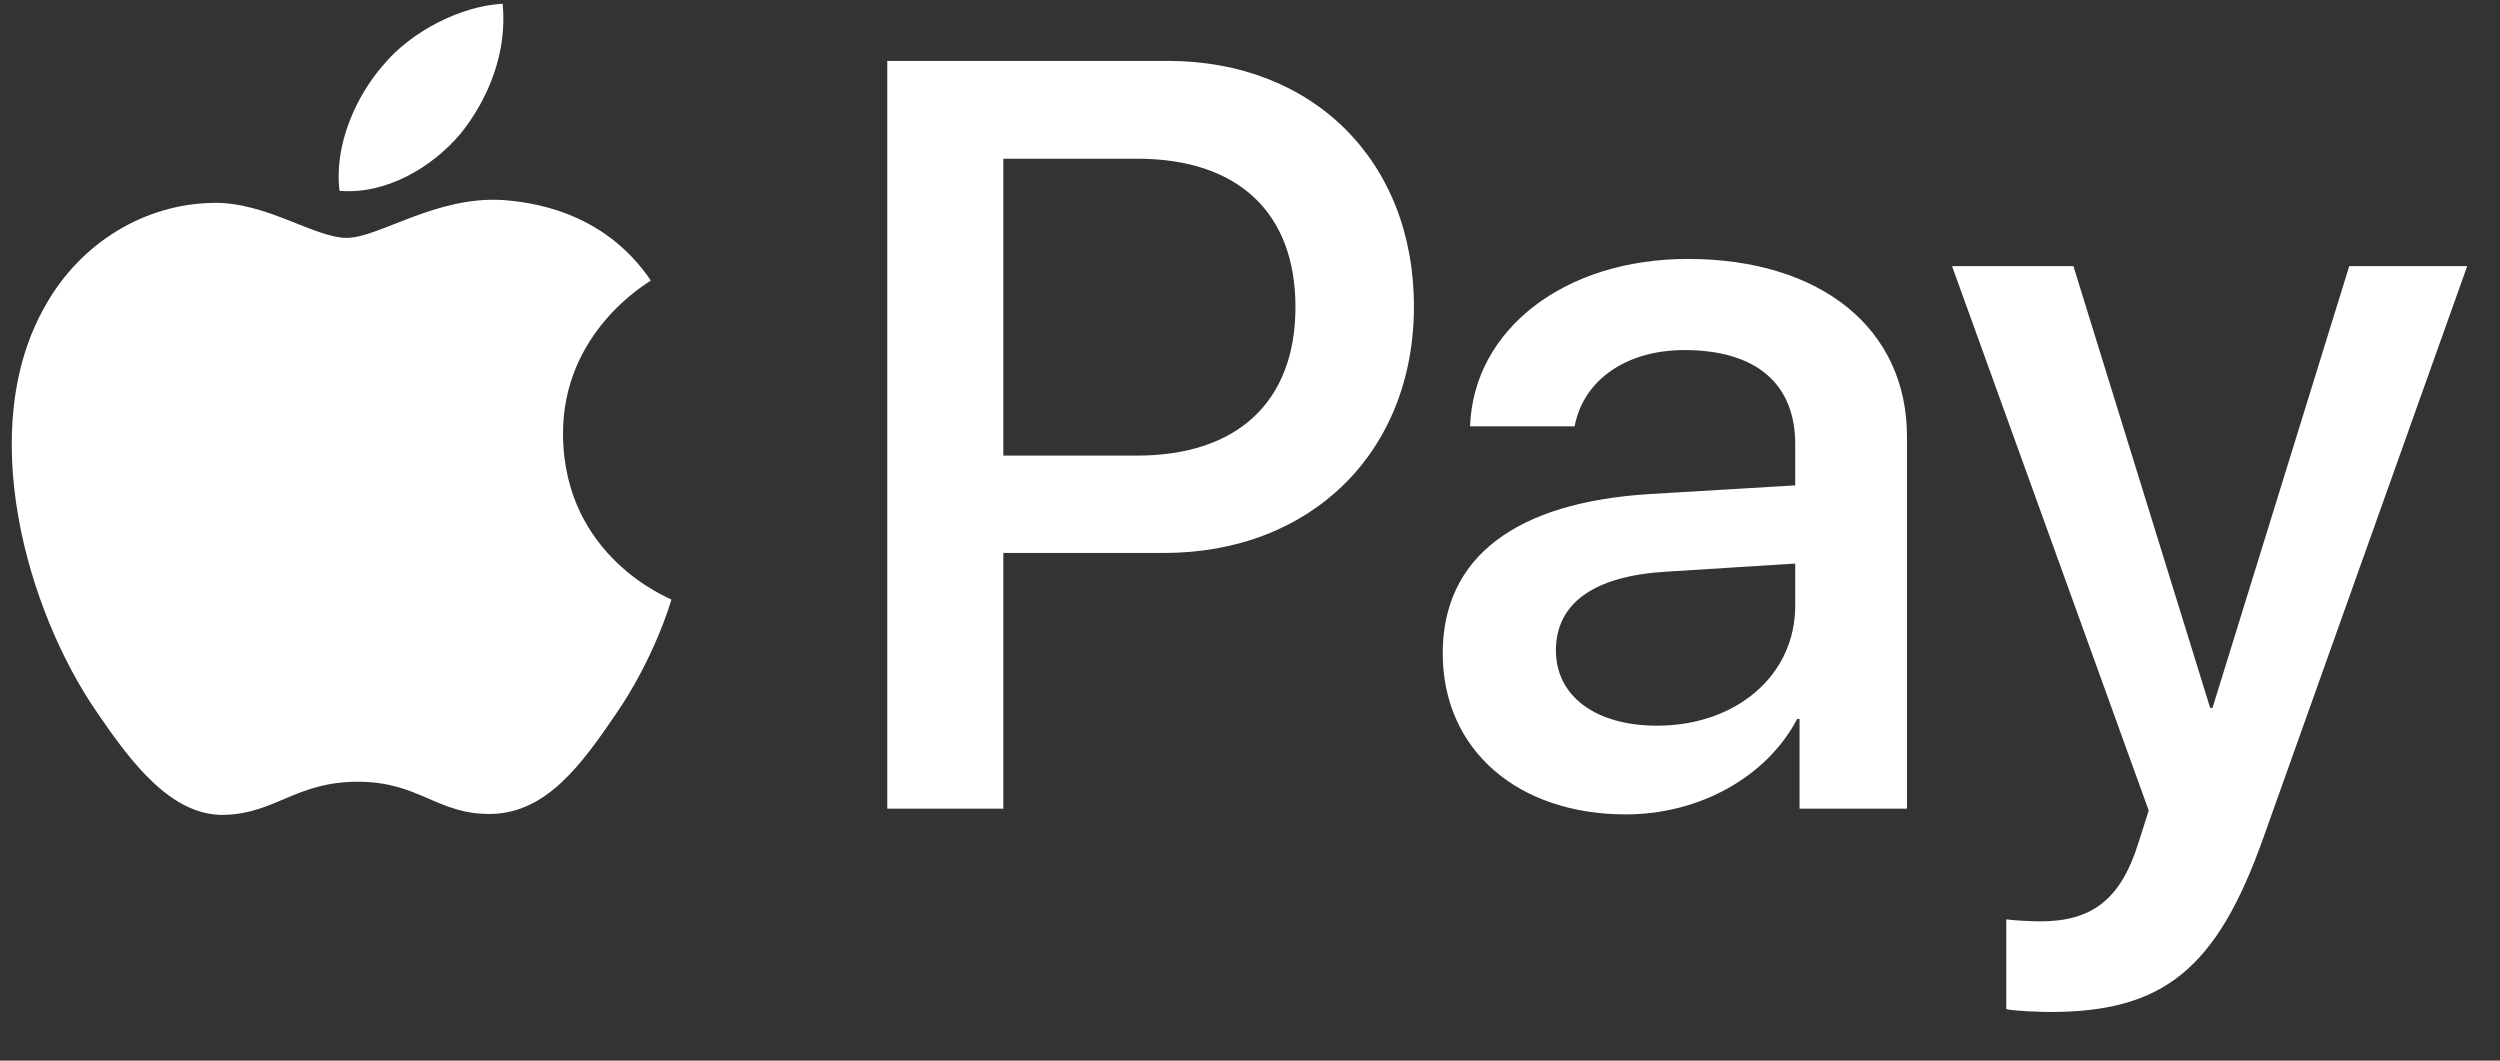 <svg width="33" height="14" viewBox="0 0 33 14" fill="none" xmlns="http://www.w3.org/2000/svg">
<rect x="0" y="0" width="33" height="14" fill="#333333" stroke="none"/>
<path d="M6.078 1.766C5.698 2.216 5.09 2.57 4.482 2.519C4.406 1.912 4.704 1.266 5.052 0.867C5.432 0.405 6.097 0.076 6.635 0.05C6.698 0.683 6.451 1.304 6.078 1.766ZM6.628 2.64C5.748 2.589 4.995 3.14 4.577 3.14C4.153 3.14 3.513 2.665 2.817 2.678C1.912 2.69 1.07 3.203 0.607 4.02C-0.342 5.653 0.36 8.072 1.279 9.401C1.728 10.06 2.266 10.782 2.975 10.756C3.646 10.731 3.912 10.319 4.723 10.319C5.539 10.319 5.774 10.756 6.483 10.744C7.217 10.731 7.679 10.085 8.129 9.427C8.642 8.68 8.851 7.952 8.863 7.914C8.851 7.901 7.445 7.363 7.432 5.742C7.42 4.387 8.54 3.741 8.591 3.703C7.958 2.766 6.97 2.665 6.628 2.64ZM11.712 0.804V10.674H13.244V7.299H15.365C17.303 7.299 18.664 5.97 18.664 4.045C18.664 2.121 17.328 0.804 15.416 0.804H11.712ZM13.244 2.095H15.011C16.34 2.095 17.1 2.804 17.1 4.052C17.1 5.299 16.34 6.014 15.005 6.014H13.244V2.095ZM21.462 10.75C22.425 10.75 23.317 10.262 23.723 9.49H23.754V10.674H25.172V5.761C25.172 4.336 24.033 3.418 22.279 3.418C20.652 3.418 19.449 4.349 19.405 5.628H20.785C20.899 5.02 21.462 4.621 22.235 4.621C23.172 4.621 23.697 5.058 23.697 5.862V6.407L21.785 6.521C20.006 6.628 19.044 7.356 19.044 8.623C19.044 9.902 20.038 10.75 21.462 10.75ZM21.874 9.579C21.057 9.579 20.538 9.186 20.538 8.585C20.538 7.964 21.038 7.603 21.994 7.546L23.697 7.439V7.996C23.697 8.92 22.912 9.579 21.874 9.579ZM27.065 13.358C28.559 13.358 29.262 12.789 29.876 11.06L32.567 3.513H31.01L29.205 9.344H29.174L27.369 3.513H25.767L28.363 10.699L28.224 11.136C27.99 11.877 27.61 12.162 26.932 12.162C26.812 12.162 26.578 12.149 26.483 12.136V13.32C26.572 13.346 26.951 13.358 27.065 13.358Z" fill="white"/>
</svg>

